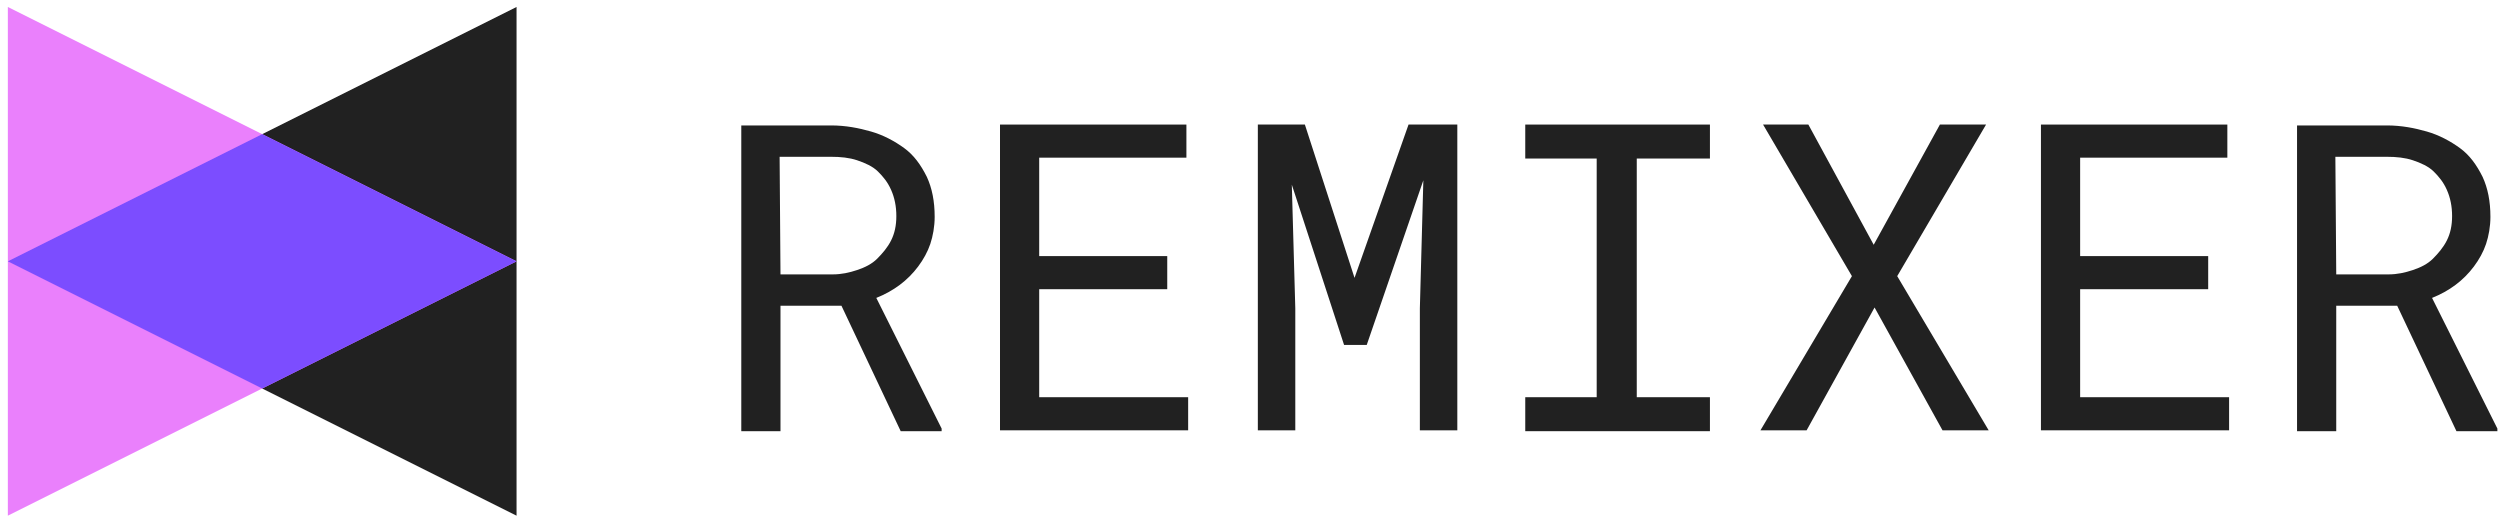 <?xml version="1.0" encoding="UTF-8" standalone="no"?>
<svg width="287px" height="60px" viewBox="0 0 287 60" version="1.1" xmlns="http://www.w3.org/2000/svg" xmlns:xlink="http://www.w3.org/1999/xlink">
    <!-- Generator: Sketch 40.3 (33839) - http://www.bohemiancoding.com/sketch -->
    <title>lockup_remixer_icon_horizontal_dark_2</title>
    <desc>Created with Sketch.</desc>
    <defs></defs>
    <g id="Page-1" stroke="none" stroke-width="1" fill="none" fill-rule="evenodd">
        <g id="lockup_remixer_icon_horizontal_dark_2">
            <g id="Group">
                <rect id="Rectangle-path" x="0.9" y="0.8" width="286.2" height="58.4"></rect>
                <g>
                    <polygon id="Shape" fill="#212121" points="59.3 0.8 30.1 15.4 30.1 44.6 59.3 59.2"></polygon>
                    <rect id="Rectangle-path" x="0.9" y="0.8" width="58.4" height="58.4"></rect>
                    <polygon id="Shape" fill="#EA80FC" points="0.9 0.8 59.3 30 0.9 59.2"></polygon>
                    <polygon id="Shape" fill="#7C4DFF" points="59.3 30 30.1 44.6 0.9 30 30.1 15.4"></polygon>
                </g>
                <g transform="translate(85, 14)" id="Shape" fill="#212121">
                    <path d="M11.6,21.1 L4.6,21.1 L4.6,35.5 L0.1,35.5 L0.1,0.4 L10.4,0.4 C12.1,0.4 13.6,0.7 15,1.1 C16.4,1.5 17.7,2.2 18.8,3 C19.9,3.8 20.7,4.9 21.4,6.3 C22,7.6 22.3,9.1 22.3,10.9 C22.3,12 22.1,13.1 21.8,14 C21.5,14.9 21,15.8 20.4,16.6 C19.8,17.4 19.1,18.1 18.3,18.7 C17.5,19.3 16.6,19.8 15.6,20.2 L23.1,35.2 L23.1,35.5 L18.4,35.5 L11.6,21.1 L11.6,21.1 Z M4.6,17.5 L10.6,17.5 C11.6,17.5 12.5,17.3 13.4,17 C14.3,16.7 15.1,16.3 15.7,15.7 C16.3,15.1 16.9,14.4 17.3,13.6 C17.7,12.8 17.9,11.9 17.9,10.8 C17.9,9.7 17.7,8.7 17.3,7.8 C16.9,6.9 16.4,6.3 15.8,5.7 C15.2,5.1 14.3,4.7 13.4,4.4 C12.5,4.1 11.5,4 10.4,4 L4.5,4 L4.6,17.5 L4.6,17.5 L4.6,17.5 Z"></path>
                    <polygon points="49 19.2 34.3 19.2 34.3 31.6 51.4 31.6 51.4 35.4 29.8 35.4 29.8 0.3 51.2 0.3 51.2 4.1 34.3 4.1 34.3 15.4 49 15.4 49 19.2"></polygon>
                    <polygon points="64.8 0.3 70.5 17.9 76.7 0.3 82.3 0.3 82.3 35.4 78 35.4 78 21.4 78.4 6.7 71.9 25.6 69.3 25.6 63.3 7.2 63.7 21.4 63.7 35.4 59.4 35.4 59.4 0.3"></polygon>
                    <polygon points="90.1 0.3 111.3 0.3 111.3 4.2 102.9 4.2 102.9 31.6 111.3 31.6 111.3 35.5 90.1 35.5 90.1 31.6 98.3 31.6 98.3 4.2 90.1 4.2"></polygon>
                    <polygon points="130.1 14.1 137.7 0.3 143 0.3 132.8 17.7 143.3 35.4 138 35.4 130.2 21.3 122.4 35.4 117.1 35.4 127.6 17.7 117.4 0.3 122.6 0.3"></polygon>
                    <polygon points="168.5 19.2 153.8 19.2 153.8 31.6 170.9 31.6 170.9 35.4 149.3 35.4 149.3 0.3 170.7 0.3 170.7 4.1 153.8 4.1 153.8 15.4 168.5 15.4 168.5 19.2"></polygon>
                    <path d="M190.2,21.1 L183.2,21.1 L183.2,35.5 L178.7,35.5 L178.7,0.4 L189,0.4 C190.7,0.4 192.2,0.7 193.6,1.1 C195,1.5 196.3,2.2 197.4,3 C198.5,3.8 199.3,4.9 200,6.3 C200.6,7.6 200.9,9.1 200.9,10.9 C200.9,12 200.7,13.1 200.4,14 C200.1,14.9 199.6,15.8 199,16.6 C198.4,17.4 197.7,18.1 196.9,18.7 C196.1,19.3 195.2,19.8 194.2,20.2 L201.7,35.2 L201.7,35.5 L197,35.5 L190.2,21.1 L190.2,21.1 Z M183.2,17.5 L189.2,17.5 C190.2,17.5 191.1,17.3 192,17 C192.9,16.7 193.7,16.3 194.3,15.7 C194.9,15.1 195.5,14.4 195.9,13.6 C196.3,12.8 196.5,11.9 196.5,10.8 C196.5,9.7 196.3,8.7 195.9,7.8 C195.5,6.9 195,6.3 194.4,5.7 C193.8,5.1 192.9,4.7 192,4.4 C191.1,4.1 190.1,4 189,4 L183.1,4 L183.2,17.5 L183.2,17.5 L183.2,17.5 Z"></path>
                </g>
            </g>
        </g>
    </g>
</svg>